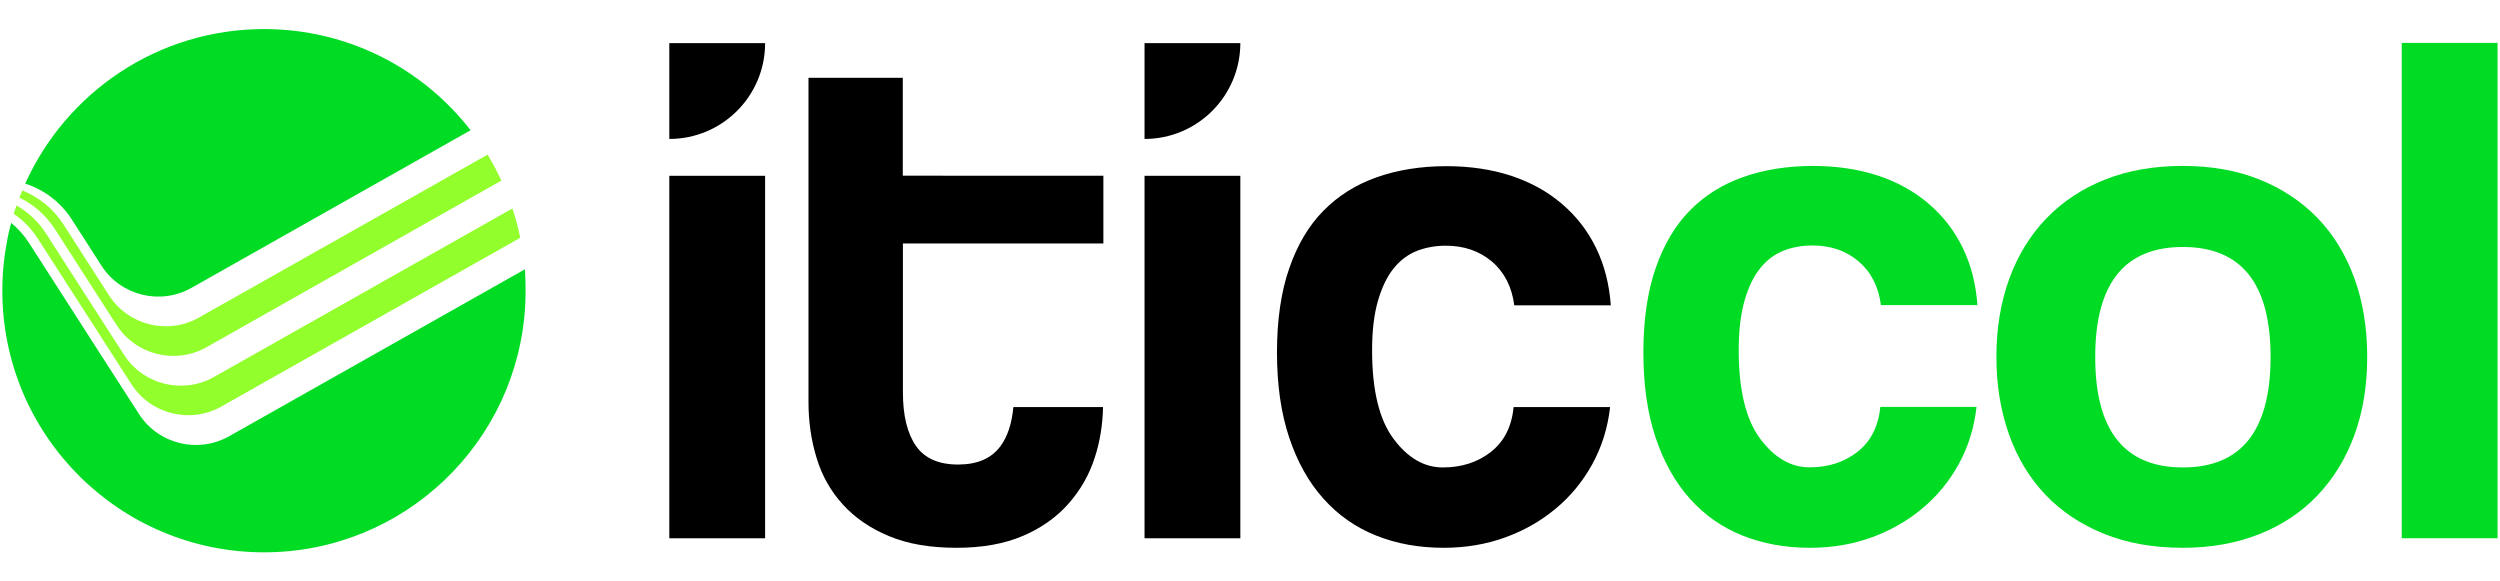 <?xml version="1.0" encoding="utf-8"?>
<!-- Generator: Adobe Illustrator 24.1.2, SVG Export Plug-In . SVG Version: 6.00 Build 0)  -->
<svg version="1.1" id="Capa_1" xmlns="http://www.w3.org/2000/svg" xmlns:xlink="http://www.w3.org/1999/xlink" x="0px" y="0px"
	 viewBox="0 0 215 50" style="enable-background:new 0 0 215 50;" xml:space="preserve">
<style type="text/css">
	.st0{fill:#00DB24;}
	.st1{fill:#92FF2D;}
</style>
<g>
	<g>
		<g>
			<g>
				<path d="M57.56,11.95V3.71h8.24C65.8,8.26,62.11,11.95,57.56,11.95z M57.56,15.12h8.24v31.17h-8.24V15.12z"/>
				<path d="M98.43,11.95V3.71h8.24C106.66,8.26,102.98,11.95,98.43,11.95 M98.43,15.12h8.24v31.17h-8.24V15.12z"/>
				<path d="M138.47,35.01c-0.21,1.82-0.73,3.46-1.55,4.94c-0.82,1.48-1.87,2.75-3.14,3.8c-1.27,1.06-2.71,1.88-4.34,2.47
					c-1.63,0.59-3.39,0.89-5.29,0.89c-2.11,0-4.05-0.35-5.8-1.05c-1.75-0.7-3.26-1.75-4.53-3.17c-1.27-1.41-2.25-3.17-2.95-5.26
					c-0.7-2.09-1.05-4.53-1.05-7.32c0-2.79,0.35-5.2,1.05-7.22c0.7-2.03,1.68-3.69,2.95-4.97c1.27-1.29,2.8-2.25,4.59-2.88
					c1.8-0.63,3.79-0.95,5.99-0.95c2.03,0,3.88,0.28,5.54,0.82c1.67,0.55,3.13,1.35,4.37,2.41c1.25,1.06,2.23,2.32,2.95,3.8
					c0.72,1.48,1.14,3.13,1.27,4.94h-8.3c-0.21-1.6-0.86-2.86-1.93-3.77c-1.08-0.91-2.4-1.36-3.96-1.36c-0.89,0-1.71,0.15-2.47,0.44
					c-0.76,0.3-1.43,0.79-2,1.49c-0.57,0.7-1.02,1.63-1.36,2.79c-0.34,1.16-0.51,2.59-0.51,4.28c0,3.42,0.61,5.96,1.84,7.6
					c1.22,1.65,2.64,2.47,4.25,2.47c1.6,0,2.98-0.44,4.12-1.33c1.14-0.89,1.8-2.18,1.96-3.86H138.47z"/>
				<path d="M86.04,38.37c-0.78,1.06-2,1.58-3.64,1.58c-1.69,0-2.9-0.54-3.64-1.62c-0.74-1.08-1.11-2.61-1.11-4.59v-12.8h17.24
					v-5.83H77.64V6.69h-8.11v27.88c0,1.69,0.23,3.3,0.7,4.82c0.46,1.52,1.21,2.85,2.25,3.99c1.03,1.14,2.35,2.05,3.96,2.72
					c1.61,0.68,3.55,1.01,5.83,1.01c2.2,0,4.09-0.34,5.67-1.01c1.58-0.67,2.89-1.59,3.93-2.76c1.03-1.16,1.8-2.49,2.28-3.99
					c0.45-1.38,0.68-2.83,0.71-4.34h-7.71C87.02,36.41,86.66,37.53,86.04,38.37"/>
				<g>
					<path class="st0" d="M2.17,15.79C5.69,7.96,13.56,2.5,22.71,2.5c7.22,0,13.65,3.4,17.76,8.7L16.46,24.76
						c-2.68,1.51-6.08,0.67-7.74-1.92l-2.54-3.96C5.2,17.36,3.77,16.31,2.17,15.79"/>
					<path class="st0" d="M45.2,25c0,0.41-0.01,0.81-0.03,1.22C44.54,38.08,34.72,47.5,22.71,47.5C10.28,47.5,0.2,37.43,0.2,25
						c0-0.84,0.05-1.68,0.14-2.5c0.04-0.39,0.1-0.78,0.16-1.17c0.05-0.31,0.11-0.63,0.17-0.94c0.05-0.26,0.12-0.53,0.18-0.79
						c0.03-0.15,0.07-0.29,0.11-0.43c0.6,0.49,1.13,1.08,1.56,1.76l6.3,9.81l2.6,4.04l0.53,0.82c1.66,2.59,5.07,3.43,7.75,1.92
						l25.44-14.36c0,0.05,0.01,0.1,0.01,0.16C45.19,23.88,45.2,24.44,45.2,25"/>
					<path class="st1" d="M43.12,15.53L17.76,29.86c-2.68,1.51-6.08,0.67-7.74-1.92l-0.52-0.8l-4.78-7.44
						c-0.77-1.2-1.84-2.12-3.05-2.7c0.08-0.21,0.16-0.41,0.25-0.62c1.41,0.56,2.65,1.55,3.53,2.91l3.92,6.1
						c1.66,2.59,5.07,3.43,7.74,1.92l24.82-14.01c0.02,0.04,0.05,0.08,0.08,0.13C42.41,14.1,42.78,14.81,43.12,15.53"/>
					<path class="st1" d="M44.74,20.45l-25.7,14.51c-2.68,1.51-6.08,0.67-7.74-1.92l-0.53-0.83L8.19,28.2l-4.94-7.68
						c-0.56-0.87-1.26-1.58-2.07-2.13c0.01-0.03,0.02-0.05,0.02-0.08c0.07-0.21,0.14-0.43,0.22-0.64c1.01,0.58,1.89,1.4,2.56,2.44
						l3.57,5.56l2.58,4.01l0.53,0.82c1.66,2.59,5.06,3.43,7.74,1.92l25.66-14.49c0.02,0.05,0.03,0.09,0.05,0.14
						C44.37,18.84,44.58,19.64,44.74,20.45"/>
				</g>
			</g>
		</g>
	</g>
	<g>
		<path class="st0" d="M169.98,35.01c-0.21,1.82-0.73,3.47-1.55,4.94c-0.82,1.48-1.87,2.75-3.14,3.8c-1.27,1.06-2.72,1.88-4.34,2.47
			c-1.63,0.59-3.39,0.89-5.29,0.89c-2.11,0-4.05-0.35-5.8-1.05c-1.75-0.7-3.26-1.75-4.53-3.17c-1.27-1.42-2.25-3.17-2.95-5.26
			c-0.7-2.09-1.05-4.53-1.05-7.32c0-2.79,0.35-5.2,1.05-7.23c0.7-2.03,1.68-3.69,2.95-4.98c1.27-1.29,2.8-2.25,4.6-2.88
			c1.8-0.63,3.79-0.95,5.99-0.95c2.03,0,3.88,0.28,5.55,0.82c1.67,0.55,3.13,1.35,4.37,2.41c1.25,1.06,2.23,2.32,2.95,3.8
			c0.72,1.48,1.14,3.13,1.27,4.94h-8.3c-0.21-1.61-0.86-2.86-1.93-3.77c-1.08-0.91-2.4-1.36-3.96-1.36c-0.89,0-1.71,0.15-2.47,0.44
			c-0.76,0.3-1.43,0.79-2,1.49c-0.57,0.7-1.03,1.63-1.36,2.79c-0.34,1.16-0.51,2.59-0.51,4.28c0,3.42,0.61,5.96,1.84,7.61
			c1.23,1.65,2.64,2.47,4.25,2.47c1.61,0,2.98-0.44,4.12-1.33c1.14-0.89,1.8-2.18,1.97-3.87H169.98z"/>
		<path class="st0" d="M187.73,47.11c-2.54,0-4.8-0.4-6.78-1.2c-1.99-0.8-3.67-1.92-5.04-3.36c-1.37-1.44-2.42-3.17-3.14-5.2
			c-0.72-2.03-1.08-4.25-1.08-6.66c0-2.45,0.37-4.69,1.11-6.72c0.74-2.03,1.81-3.76,3.2-5.2c1.39-1.44,3.07-2.55,5.04-3.33
			c1.97-0.78,4.19-1.17,6.69-1.17c2.45,0,4.65,0.39,6.59,1.17c1.94,0.78,3.6,1.88,4.98,3.3c1.37,1.42,2.43,3.14,3.17,5.17
			c0.74,2.03,1.11,4.29,1.11,6.78c0,2.49-0.37,4.74-1.11,6.75c-0.74,2.01-1.8,3.73-3.17,5.17c-1.37,1.44-3.04,2.55-5.01,3.33
			C192.32,46.72,190.14,47.11,187.73,47.11z M187.73,40.2c5.03,0,7.54-3.17,7.54-9.51c0-6.3-2.51-9.45-7.54-9.45
			c-5.03,0-7.54,3.15-7.54,9.45C180.18,37.03,182.7,40.2,187.73,40.2z"/>
		<path class="st0" d="M206.55,46.29V3.69h8.24v42.6H206.55z"/>
	</g>
</g>
</svg>
